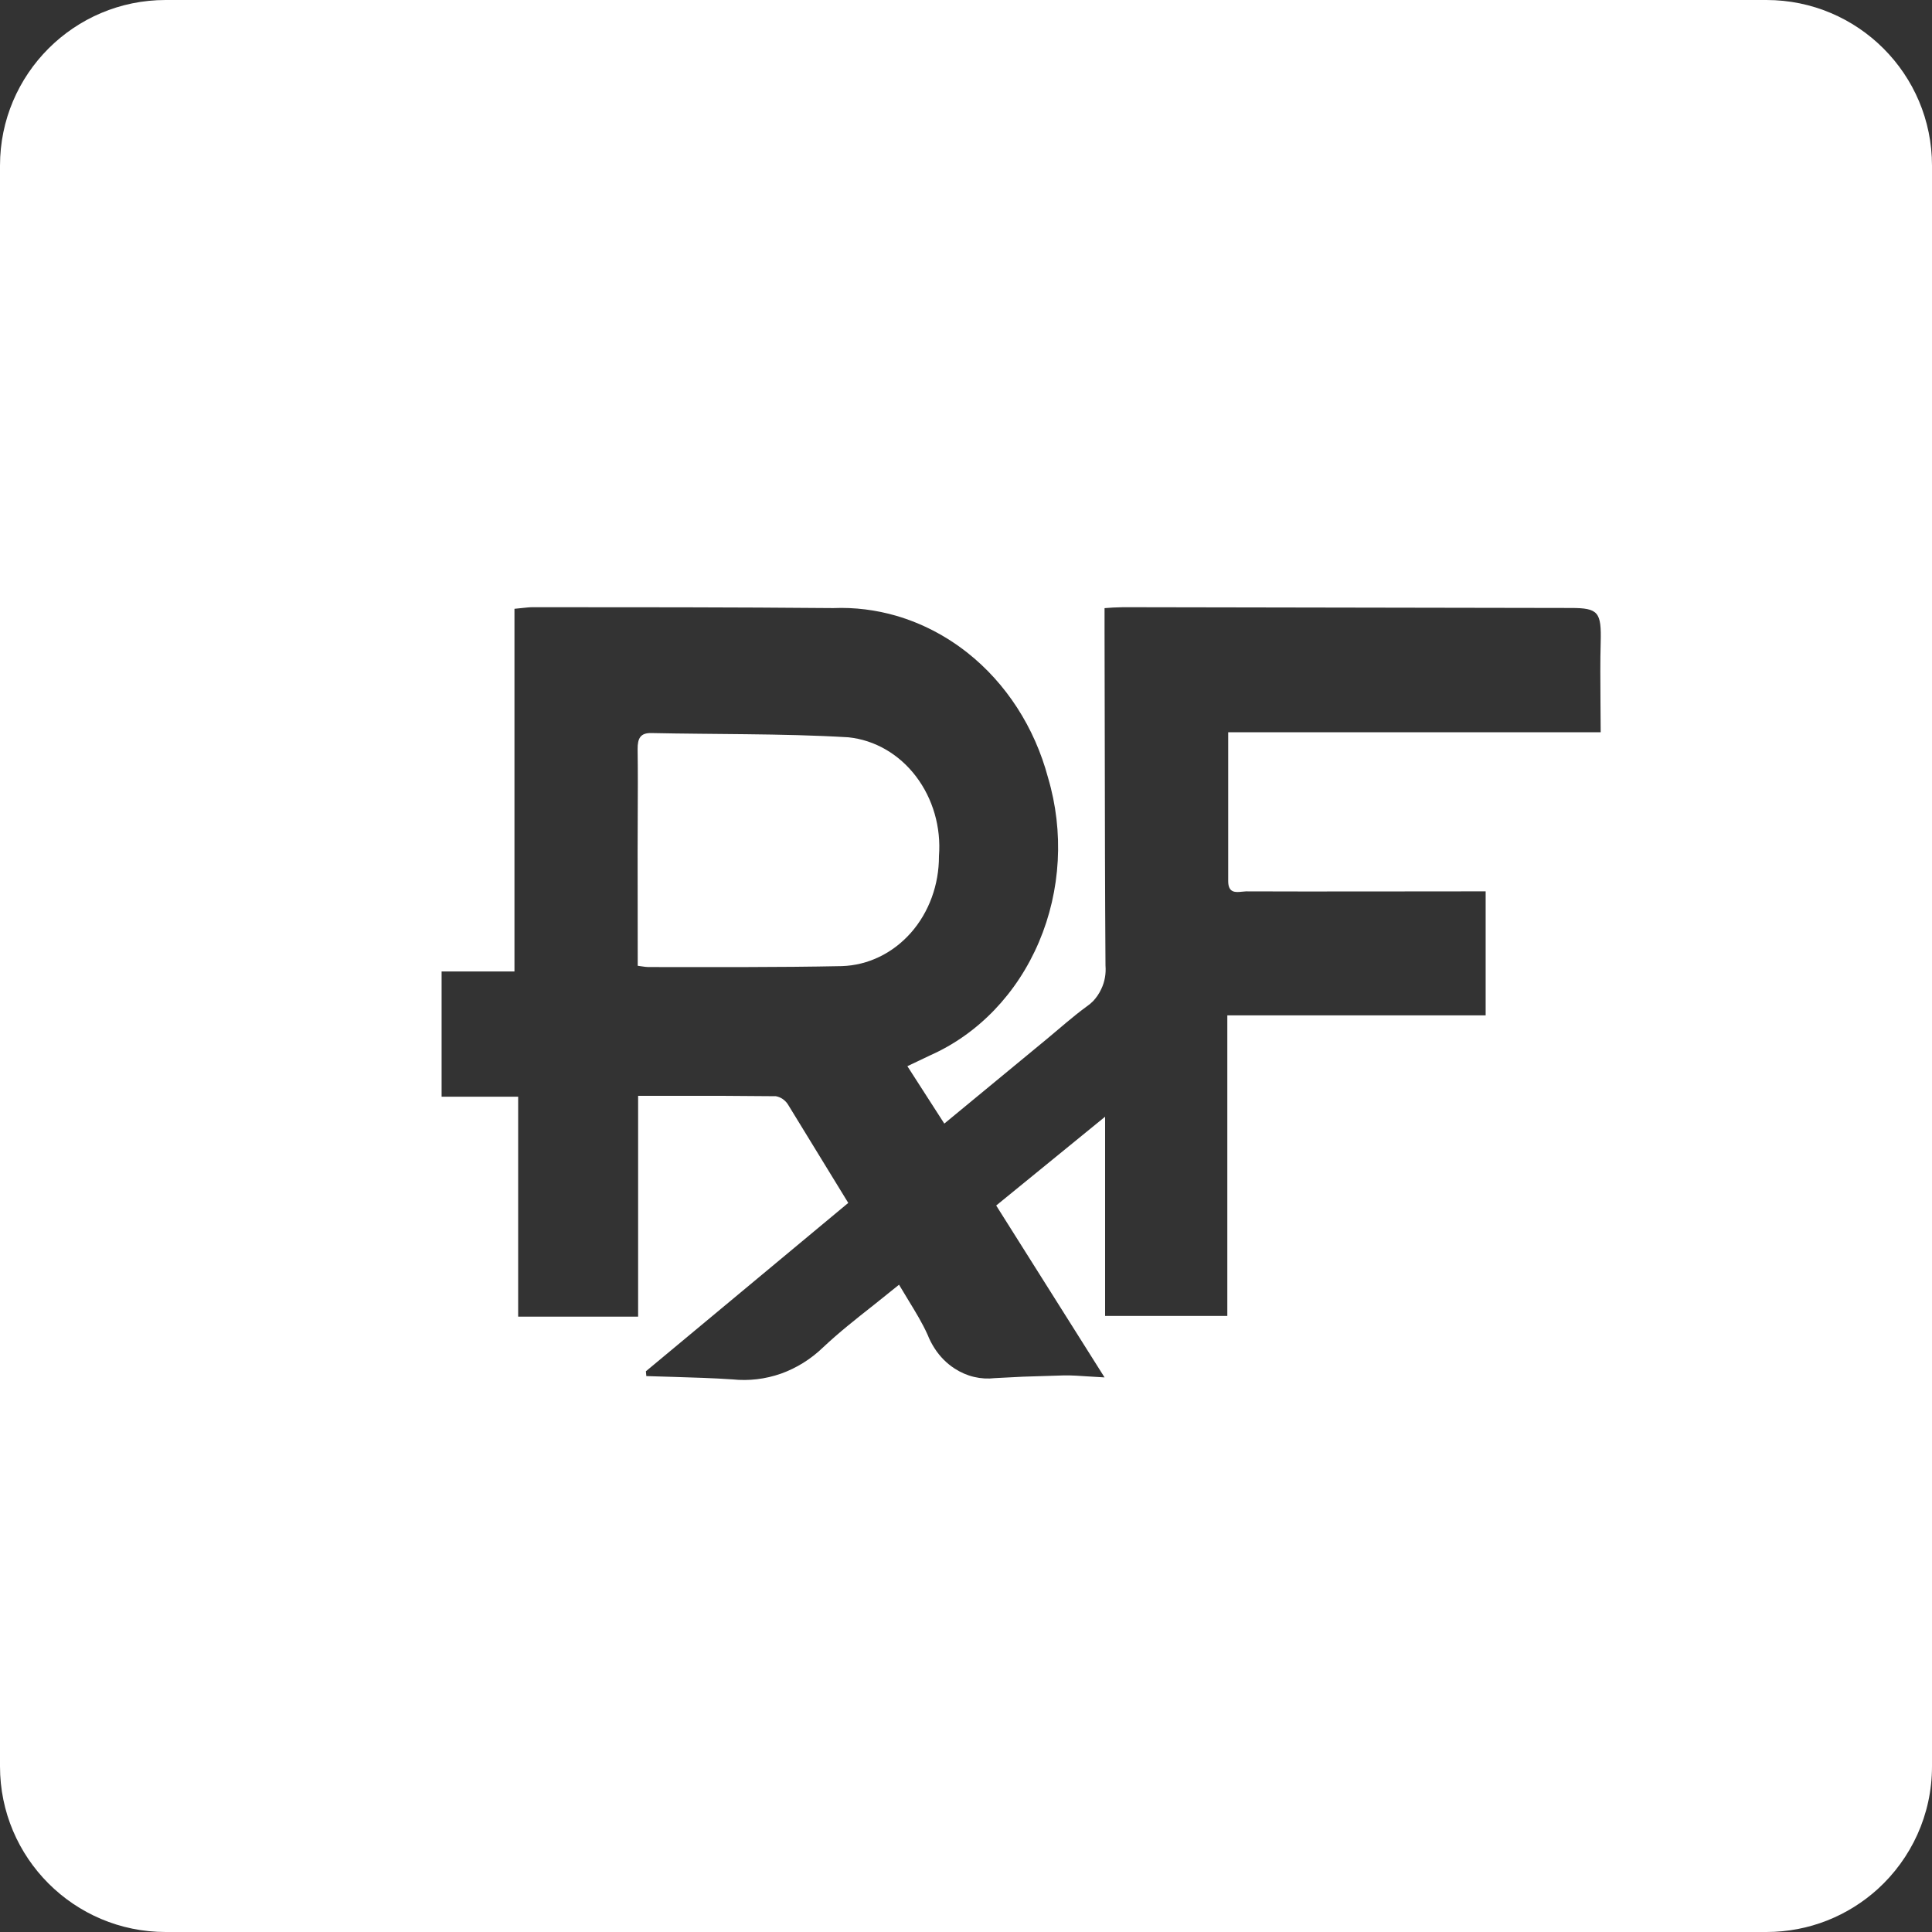 <svg width="35" height="35" viewBox="0 0 35 35" fill="none" xmlns="http://www.w3.org/2000/svg">
<rect x="0" y="0" width="35" height="35" fill="#333333" stroke="none"/>
<path fill-rule="evenodd" clip-rule="evenodd" d="M3 0C1.344 0 0 1.343 0 3V32C0 33.657 1.344 35 3 35H32C32.777 35 33.484 34.705 34.018 34.221C34.621 33.672 35 32.88 35 32V3C35 1.343 33.656 0 32 0H3ZM13.521 23.328L11.701 24.842L11.709 24.929L12.207 24.944C12.562 24.955 12.918 24.965 13.27 24.989C13.566 25.02 13.865 24.984 14.148 24.885C14.43 24.784 14.691 24.622 14.914 24.406C15.199 24.138 15.506 23.896 15.824 23.645L16.287 23.274L16.457 23.556C16.586 23.767 16.707 23.965 16.803 24.177C16.838 24.266 16.881 24.35 16.932 24.428C17.027 24.575 17.15 24.7 17.295 24.793C17.514 24.936 17.77 24.996 18.023 24.966L18.533 24.94L19.271 24.917C19.414 24.914 19.559 24.925 19.727 24.936L20.01 24.953L18.047 21.839L20.02 20.23V23.839H22.234V18.394H26.914V16.148H26.525C25.209 16.148 23.891 16.153 22.574 16.148L22.5 16.154C22.385 16.166 22.25 16.18 22.25 15.962V13.265H28.998L28.994 12.695C28.992 12.334 28.988 11.985 28.998 11.638C29.012 11.09 28.959 11.014 28.457 11.014L20.35 11L20.166 11.006L20.01 11.017V11.464L20.014 13.474C20.016 14.813 20.018 16.152 20.027 17.491C20.039 17.638 20.014 17.785 19.951 17.916C19.914 17.998 19.863 18.071 19.805 18.134C19.768 18.172 19.727 18.206 19.684 18.235C19.432 18.419 19.195 18.632 18.953 18.832L17.107 20.355L16.438 19.315L16.852 19.118C17.723 18.731 18.426 17.997 18.822 17.064C19.219 16.131 19.277 15.067 18.986 14.088C18.742 13.175 18.227 12.378 17.521 11.821C17.131 11.514 16.695 11.29 16.238 11.156C15.869 11.049 15.484 11 15.096 11.016C13.283 11 11.471 11 9.656 11C9.594 11 9.531 11.007 9.457 11.015L9.32 11.029V17.599H8V19.868H9.387V23.852H11.56V19.852H13.084L14.055 19.859C14.096 19.866 14.137 19.882 14.174 19.906C14.211 19.931 14.244 19.963 14.27 20.001L15.367 21.792L13.521 23.328ZM11.623 17.506L11.553 17.496L11.551 15.421L11.553 14.806C11.555 14.395 11.557 13.984 11.551 13.573C11.549 13.373 11.604 13.277 11.797 13.28C12.369 13.292 12.943 13.294 13.516 13.301C14.135 13.308 14.754 13.32 15.371 13.357C15.848 13.407 16.287 13.661 16.594 14.065C16.9 14.468 17.051 14.986 17.01 15.51C17.012 16.027 16.83 16.526 16.502 16.898C16.172 17.271 15.725 17.487 15.252 17.502C14.082 17.526 12.914 17.519 11.746 17.519C11.709 17.519 11.672 17.513 11.623 17.506Z" fill="white"/>
</svg>
